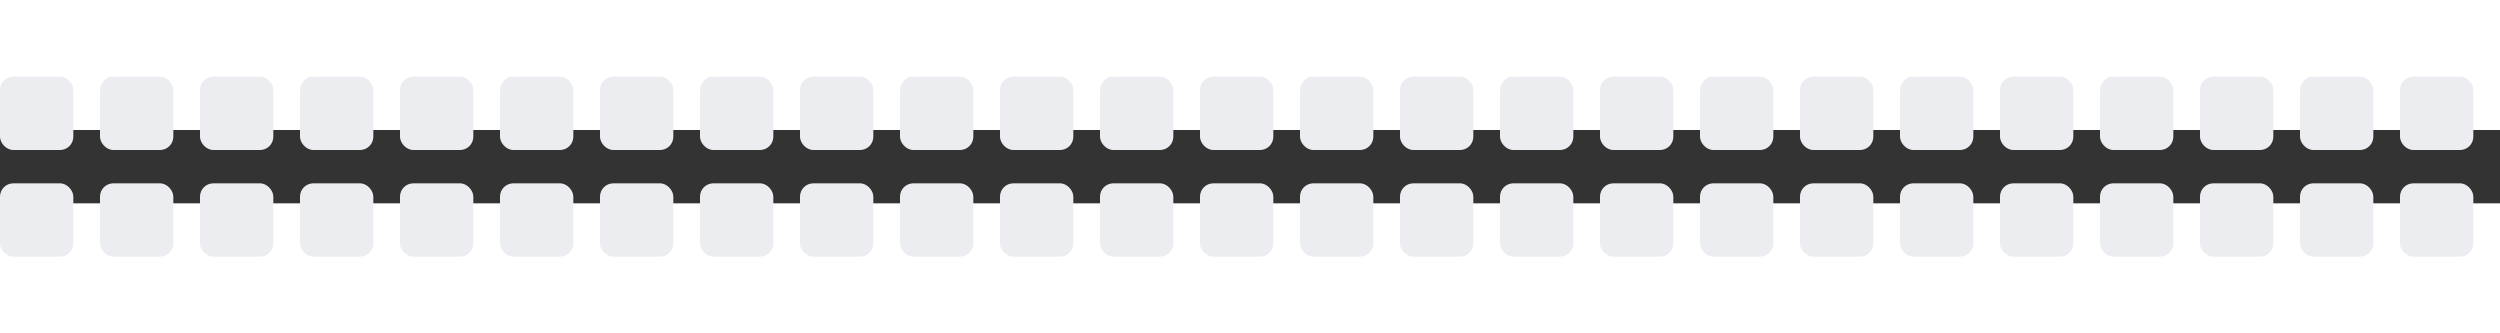 <svg xmlns="http://www.w3.org/2000/svg" viewBox="0 0 375 11" width="375" height="50">
    <rect x="0" y="0" width="375" height="11" fill="#333333" stroke="none"/>
    <g>
        <rect class="day" x="0" y="-8" width="11" height="11" fill="#ebedf0" rx="2" ry="2"/>
  
        <rect class="day" x="0" y="8" width="11" height="11" fill="#ebedf0" rx="2" ry="2"/>

        <rect class="day" x="15" y="-8" width="11" height="11" fill="#ebedf0" rx="2" ry="2"/>
  
        <rect class="day" x="15" y="8" width="11" height="11" fill="#ebedf0" rx="2" ry="2"/>

        <rect class="day" x="30" y="-8" width="11" height="11" fill="#ebedf0" rx="2" ry="2"/>
  
        <rect class="day" x="30" y="8" width="11" height="11" fill="#ebedf0" rx="2" ry="2"/>

        <rect class="day" x="45" y="-8" width="11" height="11" fill="#ebedf0" rx="2" ry="2"/>
  
        <rect class="day" x="45" y="8" width="11" height="11" fill="#ebedf0" rx="2" ry="2"/>

        <rect class="day" x="60" y="-8" width="11" height="11" fill="#ebedf0" rx="2" ry="2"/>
  
        <rect class="day" x="60" y="8" width="11" height="11" fill="#ebedf0" rx="2" ry="2"/>

        <rect class="day" x="75" y="-8" width="11" height="11" fill="#ebedf0" rx="2" ry="2"/>
  
        <rect class="day" x="75" y="8" width="11" height="11" fill="#ebedf0" rx="2" ry="2"/>

        <rect class="day" x="90" y="-8" width="11" height="11" fill="#ebedf0" rx="2" ry="2"/>
  
        <rect class="day" x="90" y="8" width="11" height="11" fill="#ebedf0" rx="2" ry="2"/>

        <rect class="day" x="105" y="-8" width="11" height="11" fill="#ebedf0" rx="2" ry="2"/>
  
        <rect class="day" x="105" y="8" width="11" height="11" fill="#ebedf0" rx="2" ry="2"/>

        <rect class="day" x="120" y="-8" width="11" height="11" fill="#ebedf0" rx="2" ry="2"/>
  
        <rect class="day" x="120" y="8" width="11" height="11" fill="#ebedf0" rx="2" ry="2"/>

        <rect class="day" x="135" y="-8" width="11" height="11" fill="#ebedf0" rx="2" ry="2"/>
  
        <rect class="day" x="135" y="8" width="11" height="11" fill="#ebedf0" rx="2" ry="2"/>

        <rect class="day" x="150" y="-8" width="11" height="11" fill="#ebedf0" rx="2" ry="2"/>
  
        <rect class="day" x="150" y="8" width="11" height="11" fill="#ebedf0" rx="2" ry="2"/>

        <rect class="day" x="165" y="-8" width="11" height="11" fill="#ebedf0" rx="2" ry="2"/>
  
        <rect class="day" x="165" y="8" width="11" height="11" fill="#ebedf0" rx="2" ry="2"/>

        <rect class="day" x="180" y="-8" width="11" height="11" fill="#ebedf0" rx="2" ry="2"/>
  
        <rect class="day" x="180" y="8" width="11" height="11" fill="#ebedf0" rx="2" ry="2"/>

        <rect class="day" x="195" y="-8" width="11" height="11" fill="#ebedf0" rx="2" ry="2"/>
  
        <rect class="day" x="195" y="8" width="11" height="11" fill="#ebedf0" rx="2" ry="2"/>

        <rect class="day" x="210" y="-8" width="11" height="11" fill="#ebedf0" rx="2" ry="2"/>
  
        <rect class="day" x="210" y="8" width="11" height="11" fill="#ebedf0" rx="2" ry="2"/>

        <rect class="day" x="225" y="-8" width="11" height="11" fill="#ebedf0" rx="2" ry="2"/>
  
        <rect class="day" x="225" y="8" width="11" height="11" fill="#ebedf0" rx="2" ry="2"/>

        <rect class="day" x="240" y="-8" width="11" height="11" fill="#ebedf0" rx="2" ry="2"/>
  
        <rect class="day" x="240" y="8" width="11" height="11" fill="#ebedf0" rx="2" ry="2"/>

        <rect class="day" x="255" y="-8" width="11" height="11" fill="#ebedf0" rx="2" ry="2"/>
  
        <rect class="day" x="255" y="8" width="11" height="11" fill="#ebedf0" rx="2" ry="2"/>

        <rect class="day" x="270" y="-8" width="11" height="11" fill="#ebedf0" rx="2" ry="2"/>
  
        <rect class="day" x="270" y="8" width="11" height="11" fill="#ebedf0" rx="2" ry="2"/>

        <rect class="day" x="285" y="-8" width="11" height="11" fill="#ebedf0" rx="2" ry="2"/>
  
        <rect class="day" x="285" y="8" width="11" height="11" fill="#ebedf0" rx="2" ry="2"/>

        <rect class="day" x="300" y="-8" width="11" height="11" fill="#ebedf0" rx="2" ry="2"/>
  
        <rect class="day" x="300" y="8" width="11" height="11" fill="#ebedf0" rx="2" ry="2"/>

        <rect class="day" x="315" y="-8" width="11" height="11" fill="#ebedf0" rx="2" ry="2"/>
  
        <rect class="day" x="315" y="8" width="11" height="11" fill="#ebedf0" rx="2" ry="2"/>

        <rect class="day" x="330" y="-8" width="11" height="11" fill="#ebedf0" rx="2" ry="2"/>
  
        <rect class="day" x="330" y="8" width="11" height="11" fill="#ebedf0" rx="2" ry="2"/>

        <rect class="day" x="345" y="-8" width="11" height="11" fill="#ebedf0" rx="2" ry="2"/>
  
        <rect class="day" x="345" y="8" width="11" height="11" fill="#ebedf0" rx="2" ry="2"/>

        <rect class="day" x="360" y="-8" width="11" height="11" fill="#ebedf0" rx="2" ry="2"/>
  
        <rect class="day" x="360" y="8" width="11" height="11" fill="#ebedf0" rx="2" ry="2"/>

      
    </g>
</svg>
